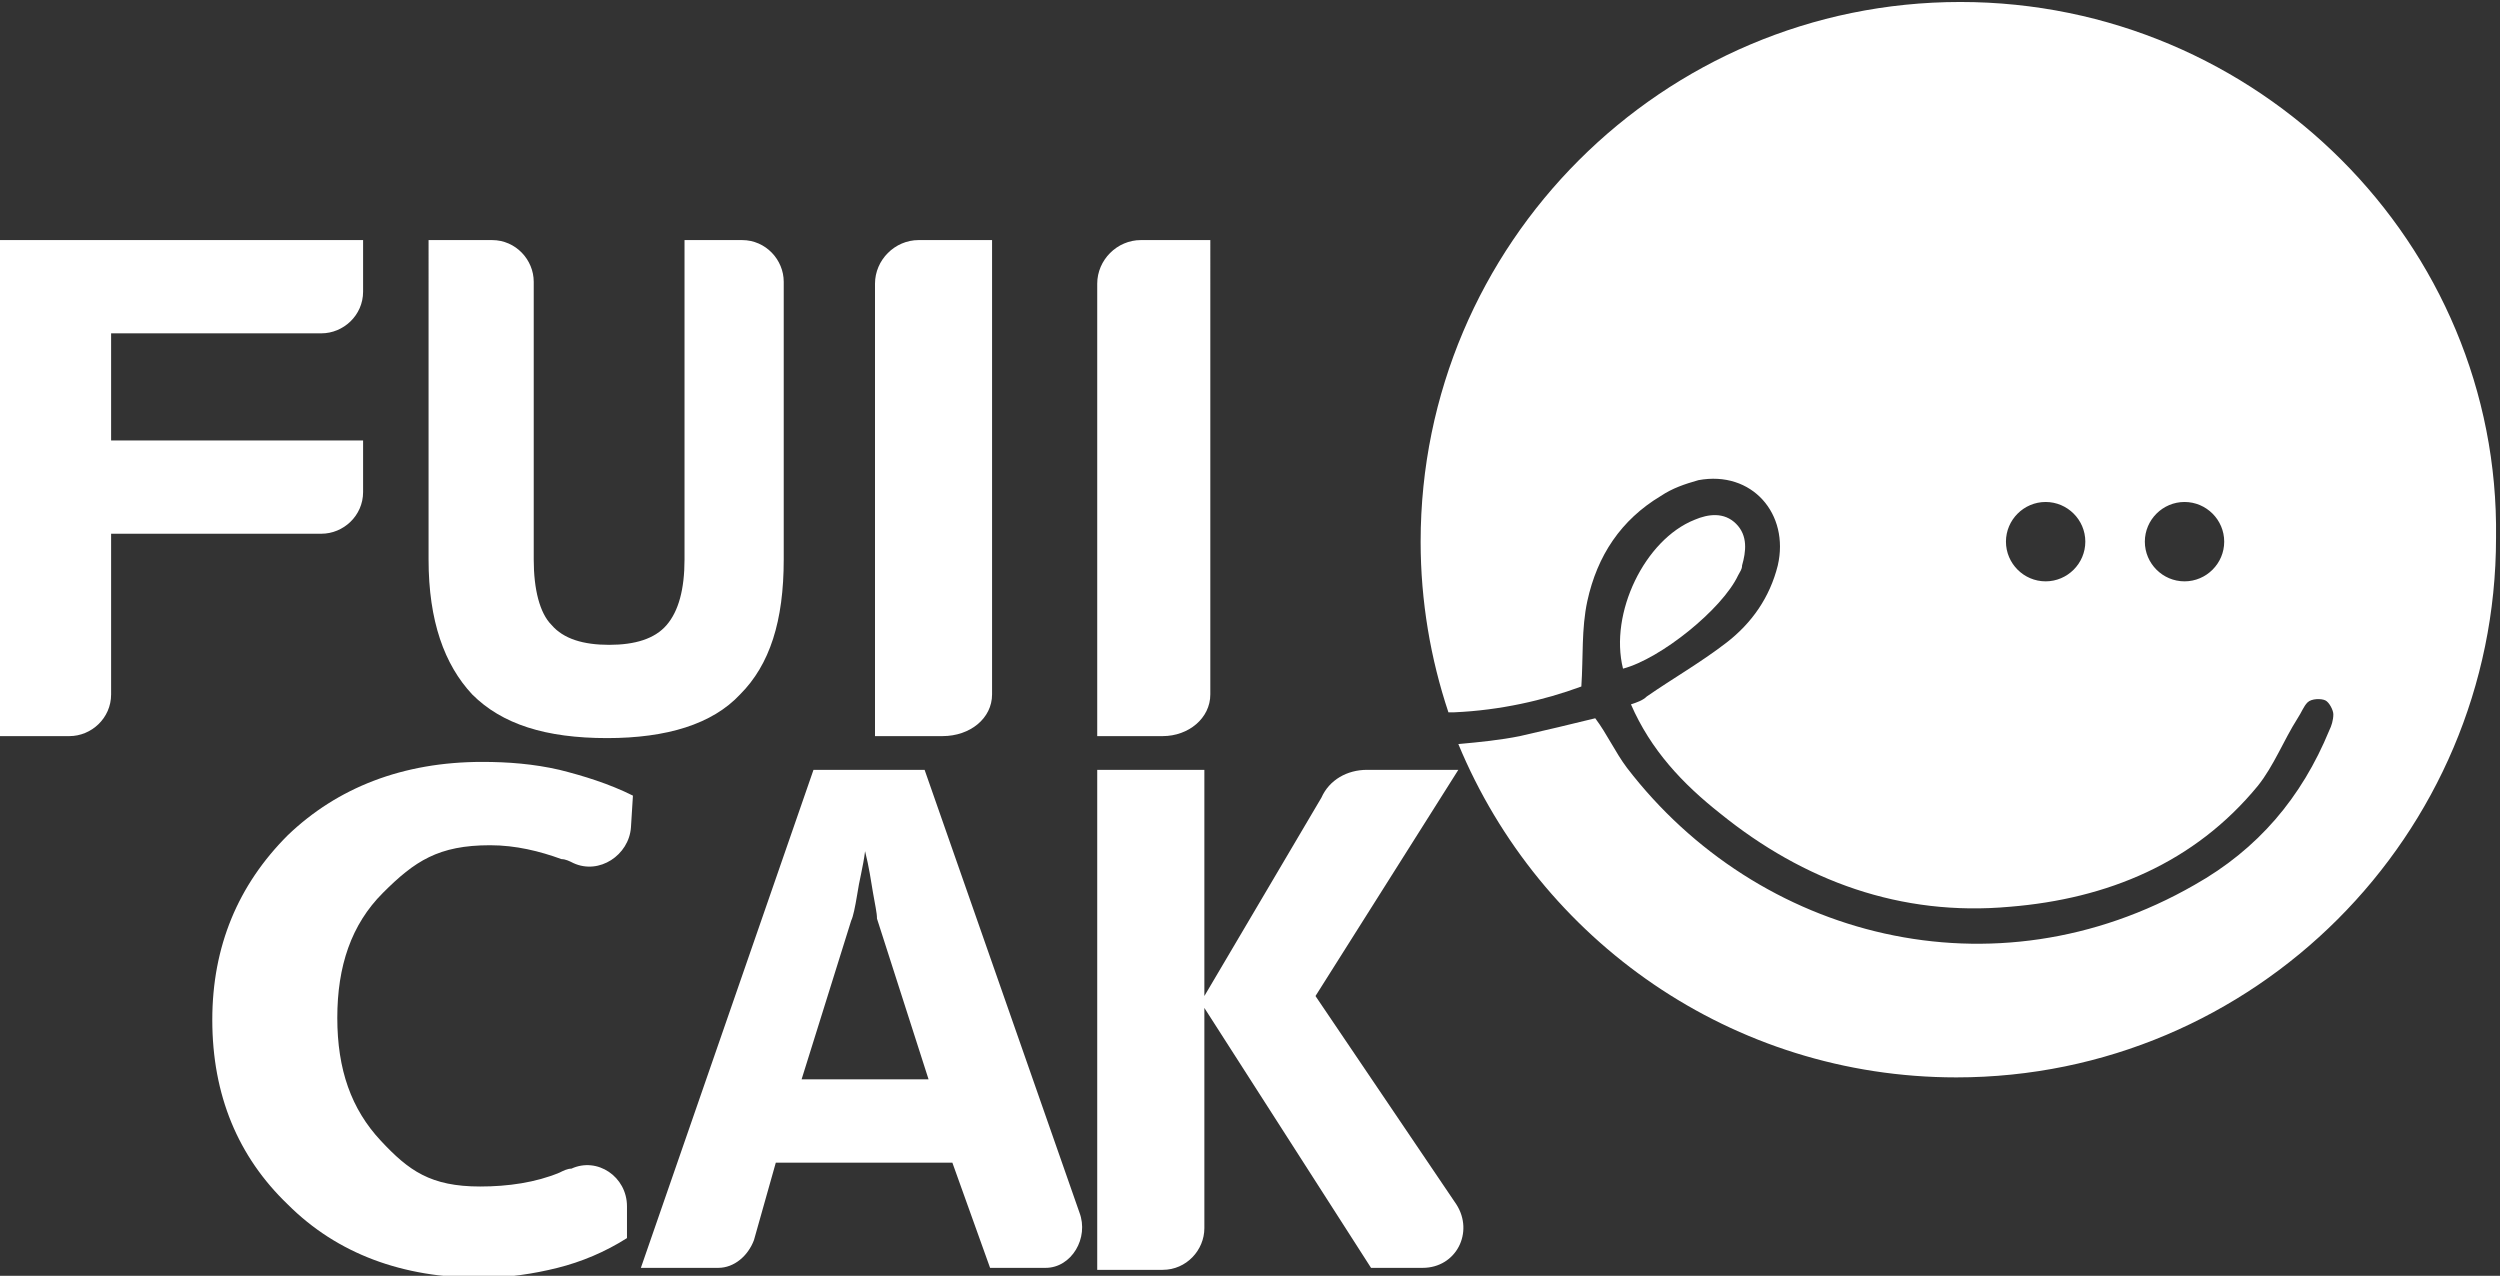 <?xml version="1.0" encoding="utf-8"?>
<!-- Generator: Adobe Illustrator 23.0.3, SVG Export Plug-In . SVG Version: 6.00 Build 0)  -->
<svg version="1.1" id="Layer_1" xmlns="http://www.w3.org/2000/svg" xmlns:xlink="http://www.w3.org/1999/xlink" x="0px" y="0px"
	 viewBox="0 0 126 64.3" style="enable-background:new 0 0 126 64.3;" xml:space="preserve">
<rect x="0" y="0" width="126" height="64.3" fill="#333333" stroke="none"/>
<style type="text/css">
	.st0{fill:#F1719E;}
	.st1{fill:#FFFFFF;}
</style>
<path class="st0" d="M653.3,116.7v4.7h1.9v-0.5h8.6v0.4h0.5c0.8,0,1.4-0.6,1.4-1.4v-4.7h-10.9C654,115.2,653.3,115.9,653.3,116.7
	 M660.4,116.7h3.4v0.8h-3.4V116.7z M660.4,118.7h3.4v0.8h-3.4V118.7z M656,116.7h2.5v0.8h-3.3C655.2,117,655.5,116.7,656,116.7
	 M655.2,118.7h3.3v0.8h-3.3V118.7z"/>
<path class="st0" d="M660.9,107.1c0-0.1,0.1-0.2,0.1-0.4c0-0.8-0.7-1.5-1.5-1.5c-0.8,0-1.5,0.7-1.5,1.5c0,0.1,0,0.3,0.1,0.4h-4.2
	c-0.8,0-1.4,0.6-1.4,1.4v2.2h0.4c0.8,0,1.4-0.6,1.4-1.4v-0.5h10.2v1.9h0.5c0.8,0,1.4-0.6,1.4-1.4v-2.2H660.9z"/>
<path class="st0" d="M664,109.4h-8.1c-0.7,0-1.3,0.6-1.3,1.3h8.1C663.4,110.7,664,110.1,664,109.4"/>
<path class="st0" d="M654.5,114.6h8.4c0.8,0,1.4-0.6,1.4-1.4v-1.9h-8.4c-0.8,0-1.4,0.6-1.4,1.4V114.6z M656.3,112.6h6.1v0.8h-6.1
	V112.6z"/>
<path class="st0" d="M677,113.9c1-0.8,2-1.7,2.7-2.7c-0.4-0.6-0.4-0.6-0.9-1.2l-0.6,0.1h-3.7c0.2-0.2,0.4-0.5,0.5-0.7
	c-0.7-0.2-1.1-0.2-1.8-0.4h6.9v1.8h0.6c0.8,0,1.4-0.6,1.4-1.4v-2.2h-5.8c0.1-0.3,0.2-0.6,0.1-1c-0.1-0.5-0.6-0.9-1.1-1.1
	c-1-0.2-1.8,0.5-1.8,1.5c0,0.2,0,0.4,0.1,0.6h-4.2c-0.8,0-1.4,0.6-1.4,1.4v2.2h0.5c0.8,0,1.4-0.6,1.4-1.4v-0.4h3.1
	c-0.6,0.9-1.6,1.8-2.9,2.5c-0.8,0.4-1,1.4-0.5,2.1c0,0.1,0.1,0.1,0.1,0.2c0.7-0.3,1.4-0.7,2-1.1c0.5,0.4,1,0.9,1.5,1.2
	c-1.2,0.5-2.6,1-4,1.3c-0.9,0.2-1.3,1.1-1,1.9c0,0.1,0,0.1,0.1,0.2c0.7-0.1,1.4-0.3,2.1-0.5v4.5h1.9v-0.5h5.6v0.5h0.6
	c0.8,0,1.4-0.6,1.4-1.4v-3.2c0.2,0,0.3,0.1,0.5,0.1c0.5,0.1,1-0.1,1.3-0.6c0.2-0.3,0.4-0.7,0.5-1c0-0.1,0-0.2-0.1-0.2
	C680.1,114.8,678.7,114.4,677,113.9 M673.1,111.7C673.1,111.6,673.1,111.6,673.1,111.7l3.8-0.1c-0.5,0.5-1.2,1-1.9,1.4
	C674.3,112.6,673.6,112.2,673.1,111.7 M677.8,119.2h-5.6c0-0.8,0.6-1.4,1.4-1.4h4.1V119.2z M672.4,116.2c0.9-0.3,1.8-0.7,2.6-1.1
	c0.9,0.4,1.8,0.8,2.8,1.1H672.4z"/>
<path class="st0" d="M679.3,81.2c0,1-1.1,1.7-2,1.3c-0.1-0.1-0.3-0.1-0.4-0.2c-0.8-0.3-1.6-0.5-2.6-0.5c-1.9,0-2.7,0.6-3.8,1.7
	c-1.1,1.1-1.7,2.6-1.7,4.5c0,1.8,0.5,3.3,1.5,4.4c1,1.1,1.8,1.6,3.6,1.6c1,0,2-0.2,2.8-0.5c0.1-0.1,0.3-0.1,0.4-0.2
	c0.9-0.4,2,0.3,2,1.3l0,1.2c-0.8,0.5-1.6,0.8-2.5,1.1c-0.9,0.2-1.8,0.3-2.8,0.3c-2.8,0-5.1-0.9-6.9-2.6c-1.8-1.7-2.7-3.9-2.7-6.6
	c0-2.7,0.9-4.9,2.7-6.6c1.8-1.7,4.1-2.6,6.9-2.6c0.9,0,1.9,0.1,2.7,0.3c0.9,0.2,1.8,0.5,2.6,0.9L679.3,81.2z"/>
<path class="st0" d="M679.6,97l6.2-17.8h4l5.6,15.9c0.3,1-0.3,2-1.2,2h-2l-1.3-3.8h-6.3l-0.8,2.8c-0.2,0.6-0.7,1-1.3,1H679.6z
	 M689.9,90.2l-1.8-5.8c-0.1-0.2-0.1-0.5-0.2-0.9c-0.1-0.4-0.2-0.9-0.3-1.5c-0.1,0.6-0.2,1.1-0.3,1.6c-0.1,0.5-0.2,0.8-0.2,0.9
	l-1.8,5.7H689.9z"/>
<path class="st0" d="M696.4,97V79.2h3.8v8.1l4.2-7.1c0.3-0.6,0.9-1,1.6-1h3.3l-5.1,8.1l5.1,7.4c0.7,1,0,2.3-1.2,2.3h-1.8l-6-9.3v7.9
	c0,0.8-0.7,1.5-1.5,1.5H696.4z"/>
<path class="st0" d="M632.9,79.2c0.8,0,1.5,0.7,1.5,1.5v9.9c0,1.1,0.2,1.9,0.6,2.4c0.4,0.5,1.1,0.7,2.1,0.7c1,0,1.6-0.2,2.1-0.7
	c0.4-0.5,0.6-1.3,0.6-2.3V79.2h2.1c0.8,0,1.5,0.7,1.5,1.5v9.9c0,2.2-0.5,3.8-1.5,4.8c-1,1-2.6,1.6-4.7,1.6c-2.2,0-3.8-0.5-4.8-1.5
	c-1-1-1.5-2.6-1.5-4.8V79.2H632.9z"/>
<path class="st0" d="M615.3,97V79.2h13V81c0,0.8-0.7,1.5-1.5,1.5h-7.5v3.8h9v1.9c0,0.8-0.7,1.5-1.5,1.5h-7.5v5.8
	c0,0.8-0.7,1.5-1.5,1.5H615.3z"/>
<path class="st0" d="M646.6,97V80.7c0-0.8,0.7-1.5,1.5-1.5h2.7v16.3c0,0.8-0.8,1.5-1.8,1.5H646.6z"/>
<path class="st0" d="M654.5,97V80.7c0-0.8,0.7-1.5,1.5-1.5h2.5v16.3c0,0.8-0.8,1.5-1.7,1.5H654.5z"/>
<path class="st0" d="M711,97.1V81.2c0-1,0.8-1.8,1.8-1.8h8.6v1.4c0,1-0.8,1.8-1.8,1.8h-4.8v3.6h6.6v1.4c0,1-0.8,1.8-1.8,1.8h-4.8
	v4.4h7.1v1.4c0,1-0.8,1.8-1.8,1.8H711z"/>
<path class="st0" d="M668.6,0c-19.2,0-34.8,15.6-34.8,34.8c0,3.9,0.6,7.6,1.8,11.1c0.1,0,0.3,0,0.4,0c2.9-0.1,5.7-0.8,8.2-1.7
	c0.1-1.9,0.1-3.8,0.4-5.5c0.6-2.9,2.2-5.2,4.8-6.8c0.7-0.5,1.6-0.8,2.4-1c3.4-0.6,5.9,2.1,5.1,5.5c-0.5,2.1-1.7,3.7-3.3,5
	c-1.6,1.3-3.4,2.3-5.1,3.5c-0.3,0.2-0.6,0.3-1,0.5c1.3,2.9,3.4,5.2,5.8,7.1c5.4,4.4,11.6,6.6,18.7,6c6.3-0.6,11.9-2.8,16-7.8
	c1.1-1.3,1.7-2.9,2.5-4.4c0.2-0.4,0.3-0.8,0.7-1c0.3-0.2,0.9-0.3,1.2-0.2c0.3,0.1,0.5,0.6,0.6,0.9c0.1,0.3-0.1,0.7-0.2,1.1
	c-1.7,4.3-4.7,7.7-8.8,10c-13,7.4-28.1,3.4-36.6-7.5c-0.8-1-1.3-2.1-2-3.2c-1.6,0.4-3.2,0.8-4.9,1.2c-1.3,0.3-2.6,0.4-3.9,0.5
	c5.2,12.6,17.6,21.5,32.2,21.5c19.2,0,34.8-15.6,34.8-34.8S687.8,0,668.6,0 M674.1,37.4c-1.4,0-2.6-1.2-2.6-2.6
	c0-1.4,1.2-2.6,2.6-2.6c1.4,0,2.6,1.2,2.6,2.6C676.7,36.2,675.5,37.4,674.1,37.4 M683,37.4c-1.4,0-2.6-1.2-2.6-2.6
	c0-1.4,1.2-2.6,2.6-2.6s2.6,1.2,2.6,2.6C685.6,36.2,684.4,37.4,683,37.4"/>
<path class="st0" d="M654.3,36.9c0.1-0.2,0.2-0.4,0.3-0.7c0.3-1,0.4-1.9-0.4-2.6c-0.8-0.7-1.8-0.6-2.7-0.2c-3.2,1.3-5.6,6-4.7,9.6
	C649.2,42.3,653.2,39.1,654.3,36.9"/>
<path class="st1" d="M24.8,12.1c1.2,0,2.1,1,2.1,2.1v14c0,1.5,0.3,2.7,0.9,3.3c0.6,0.7,1.6,1,2.9,1c1.3,0,2.3-0.3,2.9-1
	c0.6-0.7,0.9-1.8,0.9-3.3V12.1h2.9c1.2,0,2.1,1,2.1,2.1v14c0,3.1-0.7,5.3-2.2,6.8c-1.4,1.5-3.7,2.2-6.7,2.2c-3.1,0-5.3-0.7-6.8-2.2
	c-1.4-1.5-2.2-3.7-2.2-6.8V12.1H24.8z"/>
<path class="st1" d="M0,37.1V12.1h18.3v2.6c0,1.2-1,2.1-2.1,2.1H5.6v5.4h12.7v2.6c0,1.2-1,2.1-2.1,2.1H5.6V35c0,1.2-1,2.1-2.1,2.1H0
	z"/>
<path class="st1" d="M44.1,37.1V14.3c0-1.2,1-2.2,2.2-2.2H50V35c0,1.2-1.1,2.1-2.5,2.1H44.1z"/>
<path class="st1" d="M55.3,37.1V14.3c0-1.2,1-2.2,2.2-2.2h3.5V35c0,1.2-1.1,2.1-2.4,2.1H55.3z"/>
<path class="st1" d="M98.8,0.1c-15,0-27.2,12.2-27.2,27.2c0,3,0.5,5.9,1.4,8.6c0.1,0,0.2,0,0.3,0c2.3-0.1,4.5-0.6,6.4-1.3
	c0.1-1.5,0-2.9,0.3-4.3c0.5-2.3,1.7-4.1,3.7-5.3c0.6-0.4,1.2-0.6,1.9-0.8c2.7-0.5,4.6,1.7,4,4.3c-0.4,1.6-1.3,2.9-2.6,3.9
	c-1.3,1-2.7,1.8-4,2.7c-0.2,0.2-0.5,0.3-0.8,0.4c1,2.3,2.6,4,4.5,5.5c4.2,3.4,9.1,5.2,14.6,4.7c4.9-0.4,9.3-2.2,12.5-6.1
	c0.8-1,1.3-2.3,2-3.4c0.2-0.3,0.3-0.6,0.5-0.8c0.2-0.2,0.7-0.2,0.9-0.1c0.2,0.1,0.4,0.5,0.4,0.7c0,0.3-0.1,0.6-0.2,0.8
	c-1.4,3.4-3.6,6-6.8,7.8c-10.1,5.8-22,2.7-28.6-5.9c-0.6-0.8-1-1.7-1.6-2.5c-1.2,0.3-2.5,0.6-3.8,0.9c-1,0.2-2,0.3-3.1,0.4
	c4.1,9.9,13.8,16.8,25.1,16.8c15,0,27.2-12.2,27.2-27.2C126,12.3,113.8,0.1,98.8,0.1 M103.1,29.3c-1.1,0-2-0.9-2-2c0-1.1,0.9-2,2-2
	c1.1,0,2,0.9,2,2C105.1,28.4,104.2,29.3,103.1,29.3 M110.1,29.3c-1.1,0-2-0.9-2-2c0-1.1,0.9-2,2-2c1.1,0,2,0.9,2,2
	C112.1,28.4,111.2,29.3,110.1,29.3"/>
<path class="st1" d="M87.6,29c0.1-0.2,0.2-0.3,0.2-0.5c0.2-0.7,0.3-1.5-0.3-2.1c-0.6-0.6-1.4-0.5-2.1-0.2c-2.5,1-4.3,4.7-3.6,7.5
	C83.7,33.2,86.8,30.7,87.6,29"/>
<path class="st1" d="M31.8,41.7c-0.1,1.4-1.6,2.4-2.9,1.8c-0.2-0.1-0.4-0.2-0.6-0.2c-1.1-0.4-2.3-0.7-3.6-0.7
	c-2.6,0-3.8,0.8-5.4,2.4c-1.6,1.6-2.3,3.7-2.3,6.3c0,2.6,0.7,4.6,2.2,6.2c1.4,1.5,2.5,2.3,5,2.3c1.4,0,2.8-0.2,4-0.7
	c0.2-0.1,0.4-0.2,0.6-0.2c1.3-0.6,2.8,0.4,2.8,1.9l0,1.6c-1.1,0.7-2.3,1.2-3.5,1.5c-1.2,0.3-2.5,0.5-3.9,0.5c-3.9,0-7.2-1.2-9.7-3.7
	c-2.5-2.4-3.8-5.5-3.8-9.3c0-3.7,1.3-6.8,3.8-9.3c2.5-2.4,5.8-3.7,9.8-3.7c1.3,0,2.6,0.1,3.9,0.4c1.2,0.3,2.5,0.7,3.7,1.3L31.8,41.7
	z"/>
<path class="st1" d="M32.3,63.9L41,38.8h5.6l7.8,22.3c0.5,1.3-0.4,2.8-1.7,2.8h-2.8L48,58.6h-8.9L38,62.5c-0.3,0.8-1,1.4-1.8,1.4
	H32.3z M46.8,54.4l-2.6-8.1C44.2,46,44.1,45.6,44,45c-0.1-0.6-0.2-1.3-0.4-2.1c-0.1,0.8-0.3,1.5-0.4,2.2c-0.1,0.6-0.2,1.1-0.3,1.3
	l-2.5,8H46.8z"/>
<path class="st1" d="M55.3,63.9V38.8h5.4v11.4l5.9-10c0.4-0.9,1.3-1.4,2.3-1.4h4.6l-7.2,11.4l7.1,10.5c0.9,1.4,0,3.2-1.7,3.2h-2.6
	l-8.4-13.1v11.1c0,1.1-0.9,2.1-2.1,2.1H55.3z"/>
</svg>
